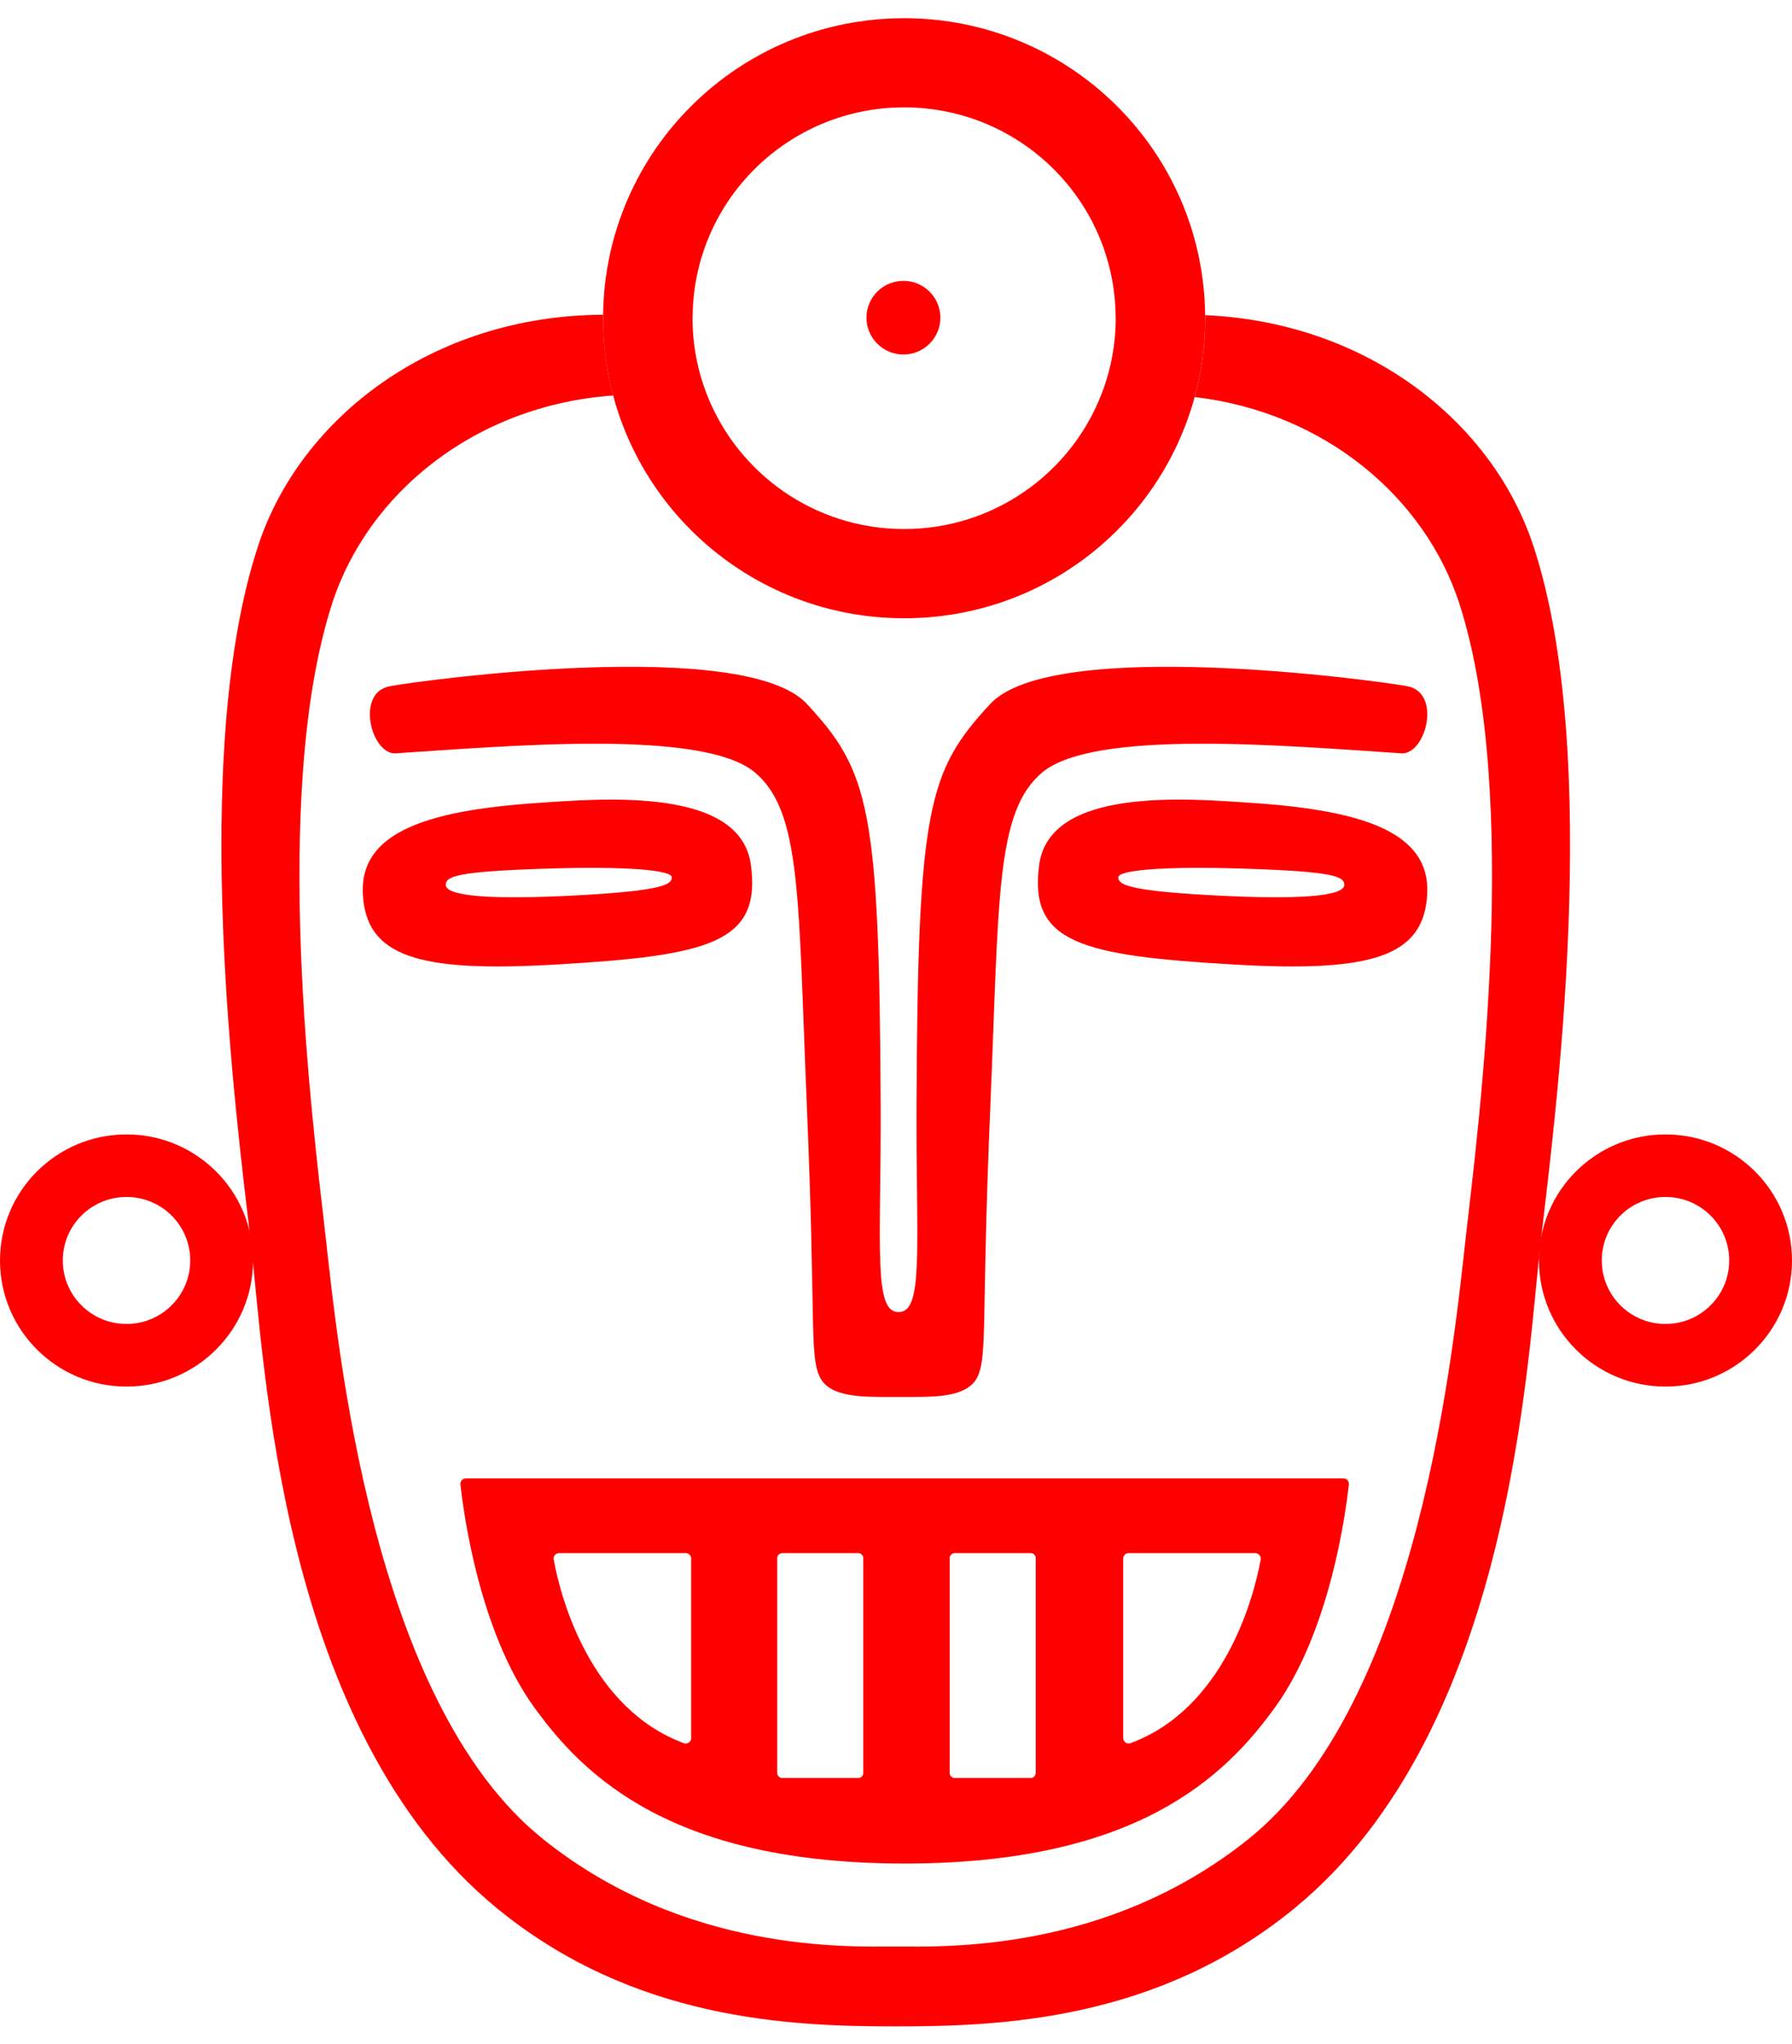 <svg width="50" height="57" viewBox="0 0 50 57" fill="none" xmlns="http://www.w3.org/2000/svg">
<g clip-path="url(#clip0_453_1891)">
<path d="M10.123 24.914C10.203 26.689 11.693 27.113 15.444 26.901C19.8 26.654 21.244 26.291 20.951 24.118C20.659 21.945 16.854 22.264 14.939 22.396C11.879 22.608 10.048 23.227 10.123 24.914ZM12.438 24.675C12.438 24.437 12.758 24.304 15.179 24.225C17.6 24.145 18.744 24.278 18.744 24.463C18.744 24.649 18.584 24.834 16.137 24.967C13.688 25.099 12.438 24.993 12.438 24.675Z" fill="#FF0000"/>
<path d="M46.47 31.635C44.52 31.635 42.94 33.209 42.94 35.151C42.94 37.092 44.52 38.667 46.47 38.667C48.419 38.667 50 37.092 50 35.151C50 33.209 48.419 31.635 46.47 31.635ZM46.47 36.921C45.487 36.921 44.692 36.128 44.692 35.15C44.692 34.172 45.487 33.379 46.47 33.379C47.452 33.379 48.248 34.172 48.248 35.15C48.248 36.128 47.452 36.921 46.47 36.921Z" fill="#FF0000"/>
<path d="M3.53 31.635C1.581 31.635 0 33.209 0 35.151C0 37.092 1.581 38.667 3.53 38.667C5.48 38.667 7.06 37.092 7.06 35.151C7.06 33.209 5.48 31.635 3.53 31.635ZM3.53 36.921C2.548 36.921 1.752 36.128 1.752 35.15C1.752 34.172 2.548 33.379 3.53 33.379C4.512 33.379 5.308 34.172 5.308 35.15C5.308 36.128 4.512 36.921 3.53 36.921Z" fill="#FF0000"/>
<path d="M42.778 15.207C41.641 11.768 38.159 8.987 33.625 8.789C33.625 8.817 33.627 8.846 33.627 8.874C33.627 9.635 33.524 10.371 33.333 11.072C36.995 11.502 39.773 13.905 40.719 16.833C42.447 22.183 41.25 31.41 40.907 34.421C40.562 37.464 39.631 47.465 34.812 51.303C30.849 54.462 26.326 54.282 24.996 54.282H24.989C23.659 54.282 19.136 54.462 15.173 51.303C10.354 47.465 9.424 37.464 9.078 34.421C8.736 31.41 7.538 22.183 9.266 16.833C10.251 13.784 13.223 11.306 17.109 11.029C16.926 10.342 16.827 9.62 16.827 8.874C16.827 8.842 16.828 8.809 16.828 8.777C12.066 8.798 8.383 11.65 7.207 15.207C5.256 21.107 6.608 31.284 6.994 34.603C7.384 37.96 7.789 48.245 13.876 53.223C17.689 56.341 22.045 56.509 24.989 56.509H24.996C27.94 56.509 32.297 56.341 36.109 53.223C42.196 48.246 42.601 37.96 42.991 34.603C43.377 31.284 44.73 21.107 42.779 15.207H42.778Z" fill="#FF0000"/>
<path d="M33.625 8.788C33.579 4.207 29.837 0.508 25.226 0.508C20.616 0.508 16.88 4.202 16.828 8.777C16.828 8.809 16.826 8.841 16.826 8.874C16.826 9.619 16.924 10.342 17.108 11.029C18.063 14.605 21.335 17.241 25.226 17.241C29.118 17.241 32.364 14.626 33.333 11.072C33.524 10.372 33.626 9.635 33.626 8.874C33.626 8.846 33.625 8.817 33.624 8.788H33.625ZM25.226 14.753C22.72 14.753 20.58 13.197 19.724 11.002C19.466 10.342 19.323 9.624 19.323 8.873C19.323 8.841 19.325 8.809 19.326 8.776C19.378 5.574 21.999 2.994 25.226 2.994C28.453 2.994 31.074 5.574 31.127 8.776C31.127 8.809 31.13 8.841 31.13 8.873C31.13 9.624 30.987 10.342 30.729 11.002C29.873 13.197 27.733 14.753 25.226 14.753Z" fill="#FF0000"/>
<path d="M25.182 38.956C26.033 38.956 26.991 38.992 27.275 38.391C27.558 37.791 27.381 36.766 27.63 30.901C27.878 25.036 27.772 22.634 29.084 21.538C30.537 20.327 35.895 20.797 39.123 21.009C39.797 21.009 40.223 19.313 39.265 19.136C38.308 18.96 29.369 17.758 27.63 19.63C25.892 21.503 25.609 22.527 25.573 30.76C25.555 34.753 25.786 36.589 25.077 36.589H25.068C24.358 36.589 24.588 34.753 24.571 30.76C24.536 22.528 24.252 21.503 22.514 19.63C20.776 17.758 11.837 18.959 10.879 19.136C9.921 19.312 10.347 21.009 11.021 21.009C14.249 20.797 19.608 20.327 21.06 21.538C22.372 22.634 22.266 25.036 22.515 30.901C22.763 36.766 22.585 37.791 22.87 38.391C23.153 38.991 24.111 38.956 24.963 38.956" fill="#FF0000"/>
<path d="M35.008 22.396C33.093 22.263 29.288 21.945 28.995 24.118C28.703 26.291 30.146 26.654 34.502 26.901C38.254 27.112 39.743 26.689 39.823 24.913C39.899 23.228 38.068 22.608 35.008 22.396ZM33.811 24.966C31.363 24.834 31.203 24.648 31.203 24.463C31.203 24.278 32.347 24.145 34.768 24.225C37.19 24.304 37.509 24.437 37.509 24.675C37.509 24.993 36.259 25.099 33.811 24.966Z" fill="#FF0000"/>
<path d="M37.484 41.227H12.998C12.908 41.227 12.837 41.305 12.847 41.394C12.931 42.17 13.367 45.466 14.887 47.586C16.306 49.564 18.789 51.967 25.236 51.967H25.245C31.692 51.967 34.175 49.564 35.594 47.586C37.115 45.466 37.551 42.169 37.635 41.394C37.645 41.304 37.574 41.227 37.484 41.227H37.484ZM19.286 48.468C19.286 48.574 19.18 48.648 19.08 48.611C16.492 47.654 15.652 44.612 15.449 43.49C15.432 43.397 15.503 43.311 15.598 43.311H19.134C19.218 43.311 19.285 43.379 19.285 43.462V48.468H19.286ZM24.087 49.443C24.087 49.52 24.024 49.582 23.948 49.582H21.826C21.749 49.582 21.686 49.52 21.686 49.443V43.451C21.686 43.374 21.749 43.311 21.826 43.311H23.948C24.024 43.311 24.087 43.374 24.087 43.451V49.443ZM28.899 49.443C28.899 49.52 28.836 49.582 28.759 49.582H26.638C26.561 49.582 26.498 49.52 26.498 49.443V43.451C26.498 43.374 26.561 43.311 26.638 43.311H28.759C28.836 43.311 28.899 43.374 28.899 43.451V49.443ZM35.176 43.49C34.973 44.612 34.132 47.654 31.544 48.611C31.445 48.648 31.338 48.574 31.338 48.468V43.462C31.338 43.379 31.406 43.311 31.49 43.311H35.025C35.12 43.311 35.192 43.397 35.175 43.49H35.176Z" fill="#FF0000"/>
<path d="M25.207 9.886C25.776 9.886 26.238 9.426 26.238 8.859C26.238 8.292 25.776 7.832 25.207 7.832C24.637 7.832 24.176 8.292 24.176 8.859C24.176 9.426 24.637 9.886 25.207 9.886Z" fill="#FF0000"/>
</g>
<defs>
<clipPath id="clip0_453_1891">
<rect width="50" height="56" fill="white" transform="translate(0 0.508)"/>
</clipPath>
</defs>
</svg>
